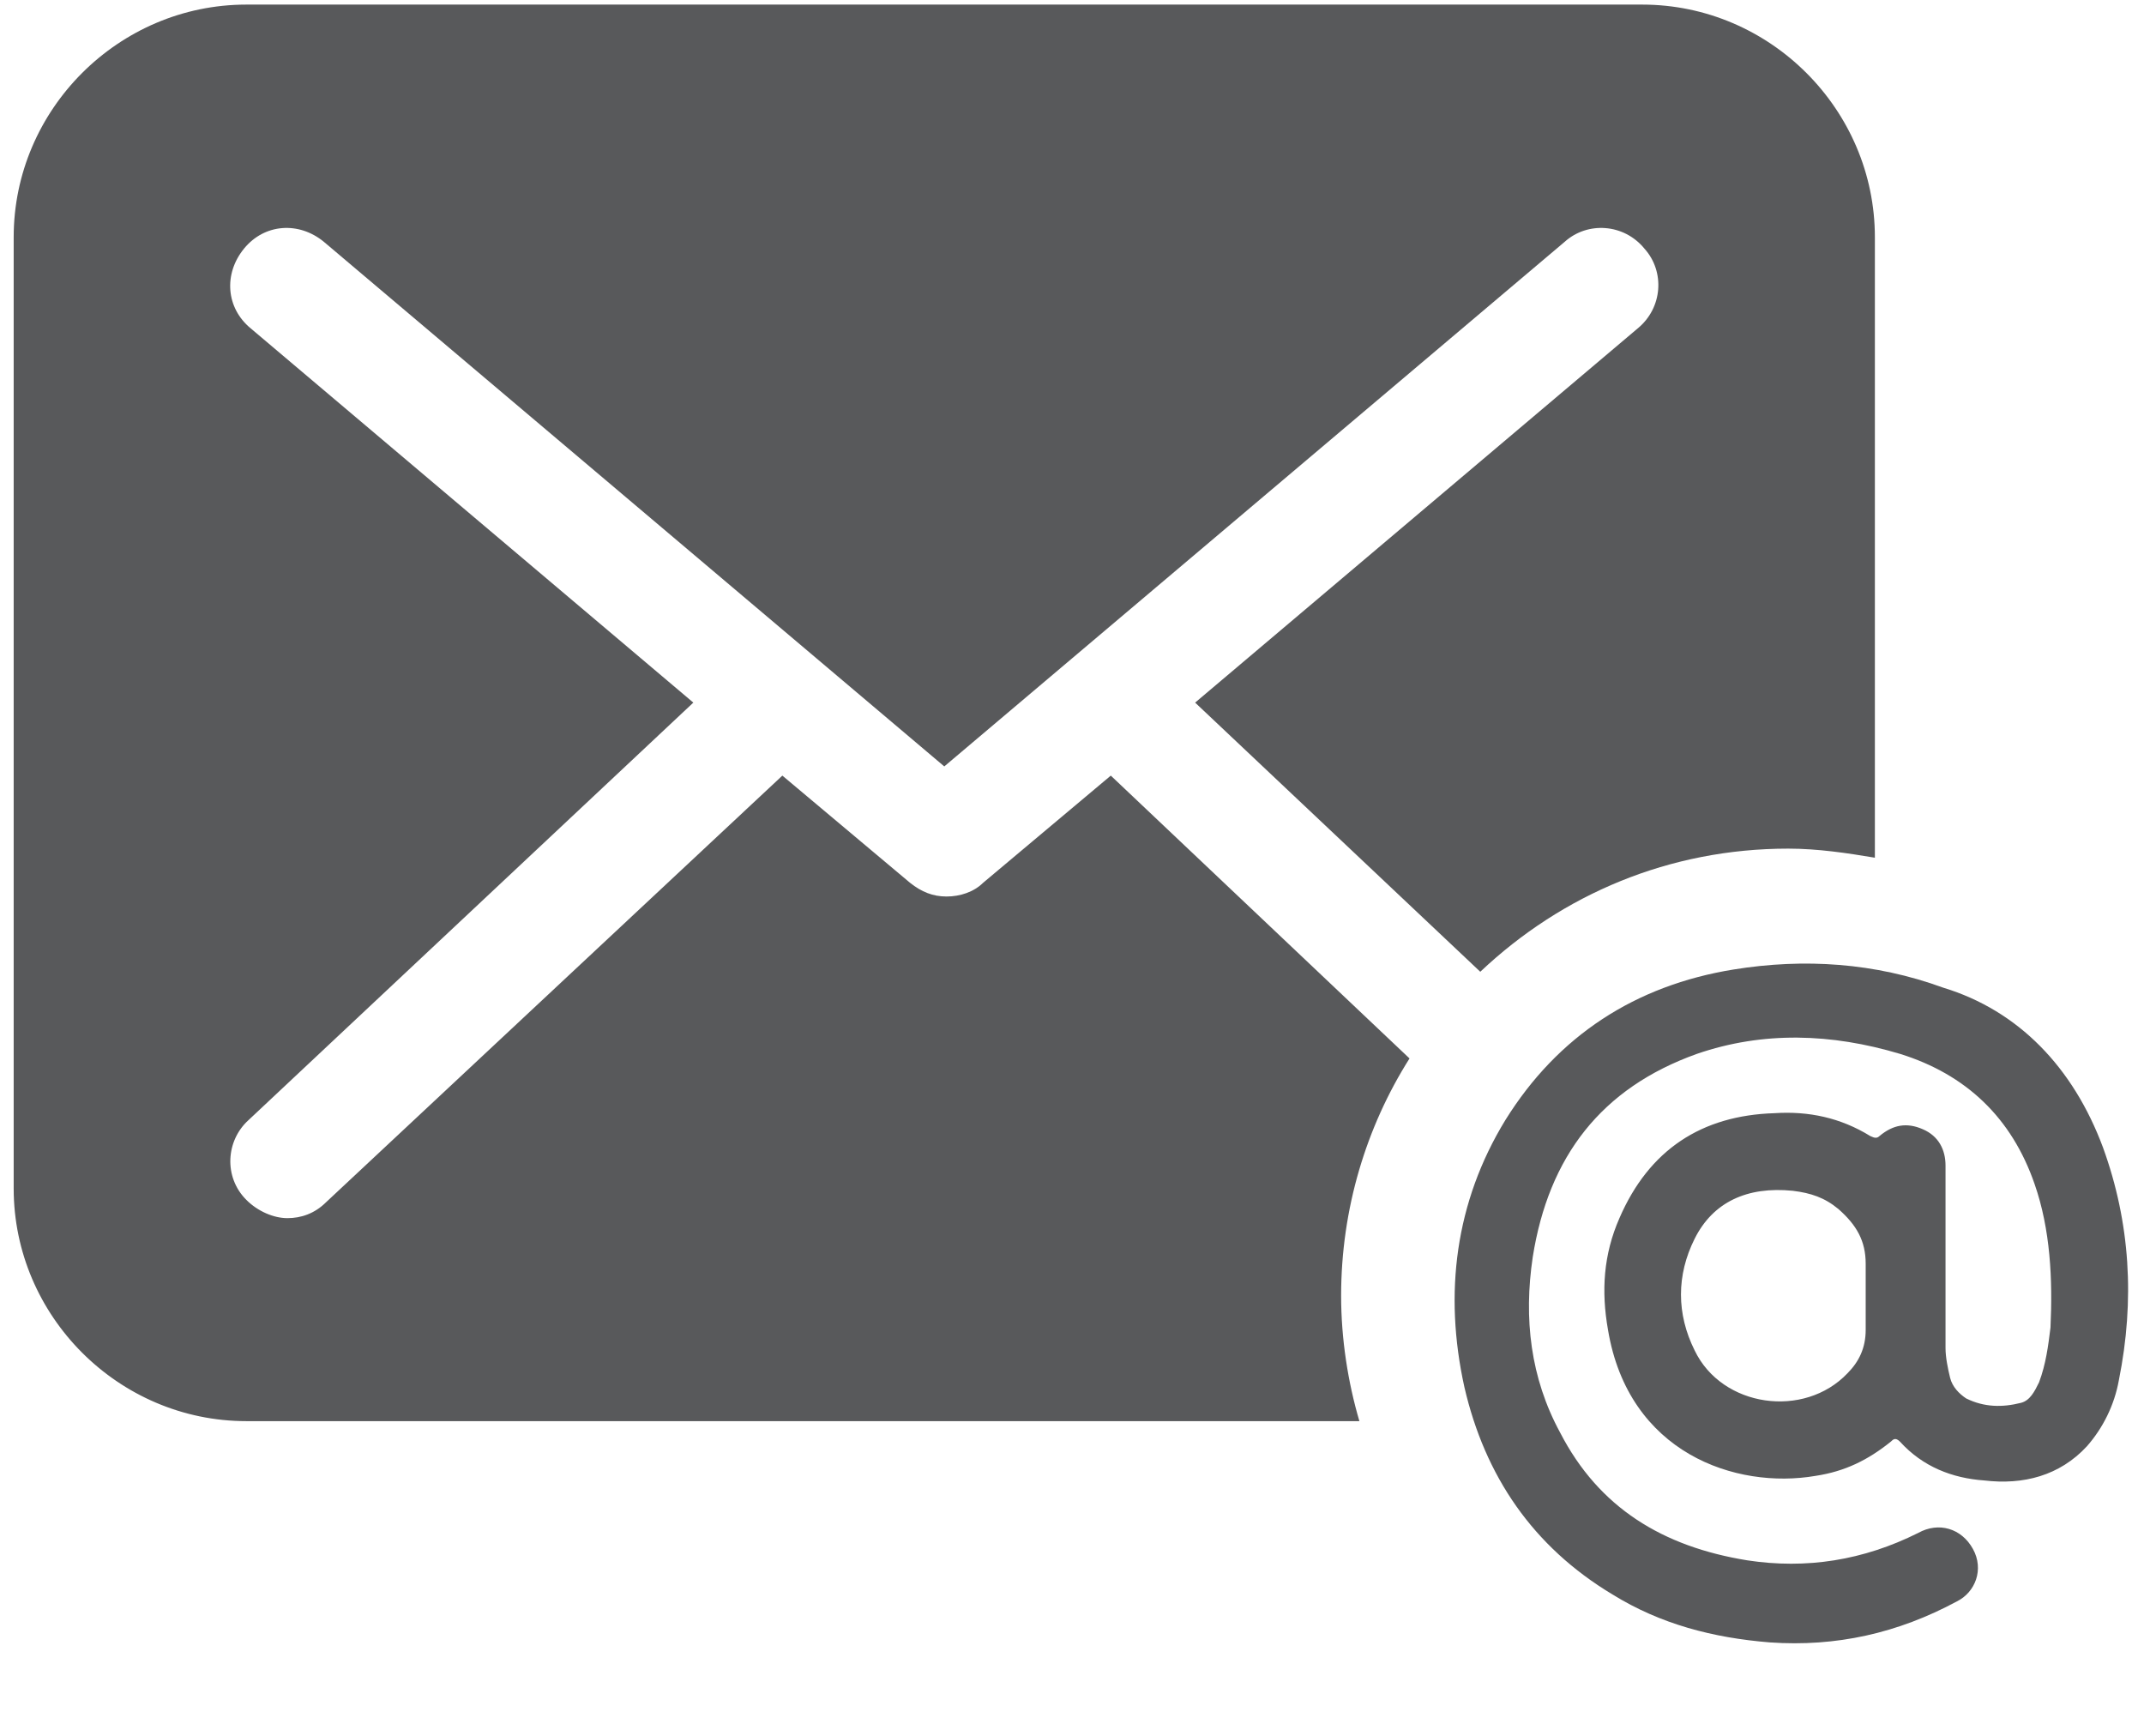 <?xml version="1.0" encoding="UTF-8"?>
<svg width="21px" height="17px" viewBox="0 0 21 17" version="1.1" xmlns="http://www.w3.org/2000/svg" xmlns:xlink="http://www.w3.org/1999/xlink">
    <!-- Generator: Sketch 58 (84663) - https://sketch.com -->
    <title>email</title>
    <desc>Created with Sketch.</desc>
    <g id="AU-Users" stroke="none" stroke-width="1" fill="none" fill-rule="evenodd">
        <g id="Program-Page" transform="translate(-170, -636)" fill="#58595B" fill-rule="nonzero">
            <g id="email" transform="translate(170, 636)">
                <path d="M13.806,10.366 C13.382,11.036 13.136,11.84 13.136,12.689 C13.136,13.114 13.203,13.538 13.315,13.918 L2.413,13.918 C1.162,13.918 0.134,12.89 0.134,11.639 L0.134,2.323 C0.134,1.072 1.162,0.045 2.413,0.045 L16.085,0.045 C17.336,0.045 18.364,1.072 18.364,2.323 L18.364,8.4 C18.096,8.355 17.805,8.311 17.515,8.311 C16.353,8.311 15.303,8.757 14.499,9.517 L11.706,6.881 L16.04,3.217 C16.286,3.016 16.309,2.659 16.107,2.435 C15.906,2.189 15.549,2.167 15.326,2.368 L9.249,7.506 L3.172,2.368 C2.927,2.167 2.591,2.189 2.39,2.435 C2.189,2.681 2.212,3.016 2.457,3.217 L6.791,6.881 L2.435,10.969 C2.212,11.17 2.189,11.528 2.413,11.751 C2.524,11.863 2.681,11.93 2.815,11.93 C2.949,11.93 3.083,11.885 3.195,11.773 L7.663,7.596 L8.914,8.646 C9.026,8.735 9.137,8.78 9.271,8.78 C9.405,8.78 9.539,8.735 9.629,8.646 L10.88,7.596 L13.806,10.366 Z M20.598,11.237 C20.866,11.974 20.911,12.734 20.754,13.516 C20.71,13.762 20.598,13.985 20.441,14.164 C20.173,14.454 19.816,14.544 19.436,14.499 C19.123,14.477 18.833,14.365 18.61,14.119 C18.565,14.074 18.543,14.097 18.52,14.119 C18.297,14.298 18.073,14.41 17.783,14.454 C17.001,14.588 15.951,14.231 15.75,13.024 C15.683,12.645 15.705,12.287 15.862,11.93 C16.152,11.26 16.666,10.924 17.381,10.902 C17.716,10.88 18.029,10.947 18.319,11.126 C18.364,11.148 18.386,11.148 18.409,11.126 C18.543,11.014 18.677,10.991 18.833,11.059 C18.989,11.126 19.056,11.26 19.056,11.416 C19.056,11.706 19.056,12.019 19.056,12.332 C19.056,12.622 19.056,12.913 19.056,13.203 C19.056,13.293 19.079,13.404 19.101,13.494 C19.123,13.583 19.19,13.65 19.257,13.695 C19.436,13.784 19.615,13.784 19.794,13.739 C19.883,13.717 19.928,13.628 19.972,13.538 C20.039,13.36 20.062,13.181 20.084,13.002 C20.106,12.533 20.084,12.041 19.928,11.595 C19.704,10.947 19.257,10.522 18.61,10.321 C17.939,10.12 17.269,10.098 16.621,10.321 C15.683,10.656 15.169,11.327 15.013,12.31 C14.923,12.913 14.99,13.494 15.281,14.03 C15.661,14.767 16.286,15.147 17.113,15.281 C17.694,15.37 18.252,15.281 18.788,15.013 C18.989,14.901 19.213,14.968 19.324,15.169 C19.436,15.37 19.347,15.594 19.168,15.683 C18.587,15.996 17.984,16.13 17.336,16.085 C16.778,16.04 16.264,15.906 15.795,15.616 C15.013,15.147 14.544,14.454 14.343,13.583 C14.141,12.667 14.253,11.773 14.745,10.969 C15.259,10.143 16.018,9.651 16.979,9.495 C17.671,9.383 18.364,9.428 19.034,9.673 C19.771,9.897 20.307,10.455 20.598,11.237 Z M18.274,12.377 C18.274,12.153 18.185,11.997 18.006,11.84 C17.872,11.729 17.738,11.684 17.56,11.662 C17.113,11.617 16.778,11.773 16.599,12.131 C16.42,12.488 16.42,12.868 16.599,13.226 C16.867,13.784 17.671,13.896 18.096,13.449 C18.207,13.337 18.274,13.203 18.274,13.024 C18.274,12.913 18.274,12.801 18.274,12.689 C18.274,12.6 18.274,12.488 18.274,12.377 Z" id="Shape"></path>
            </g>
        </g>
    </g>
</svg>
